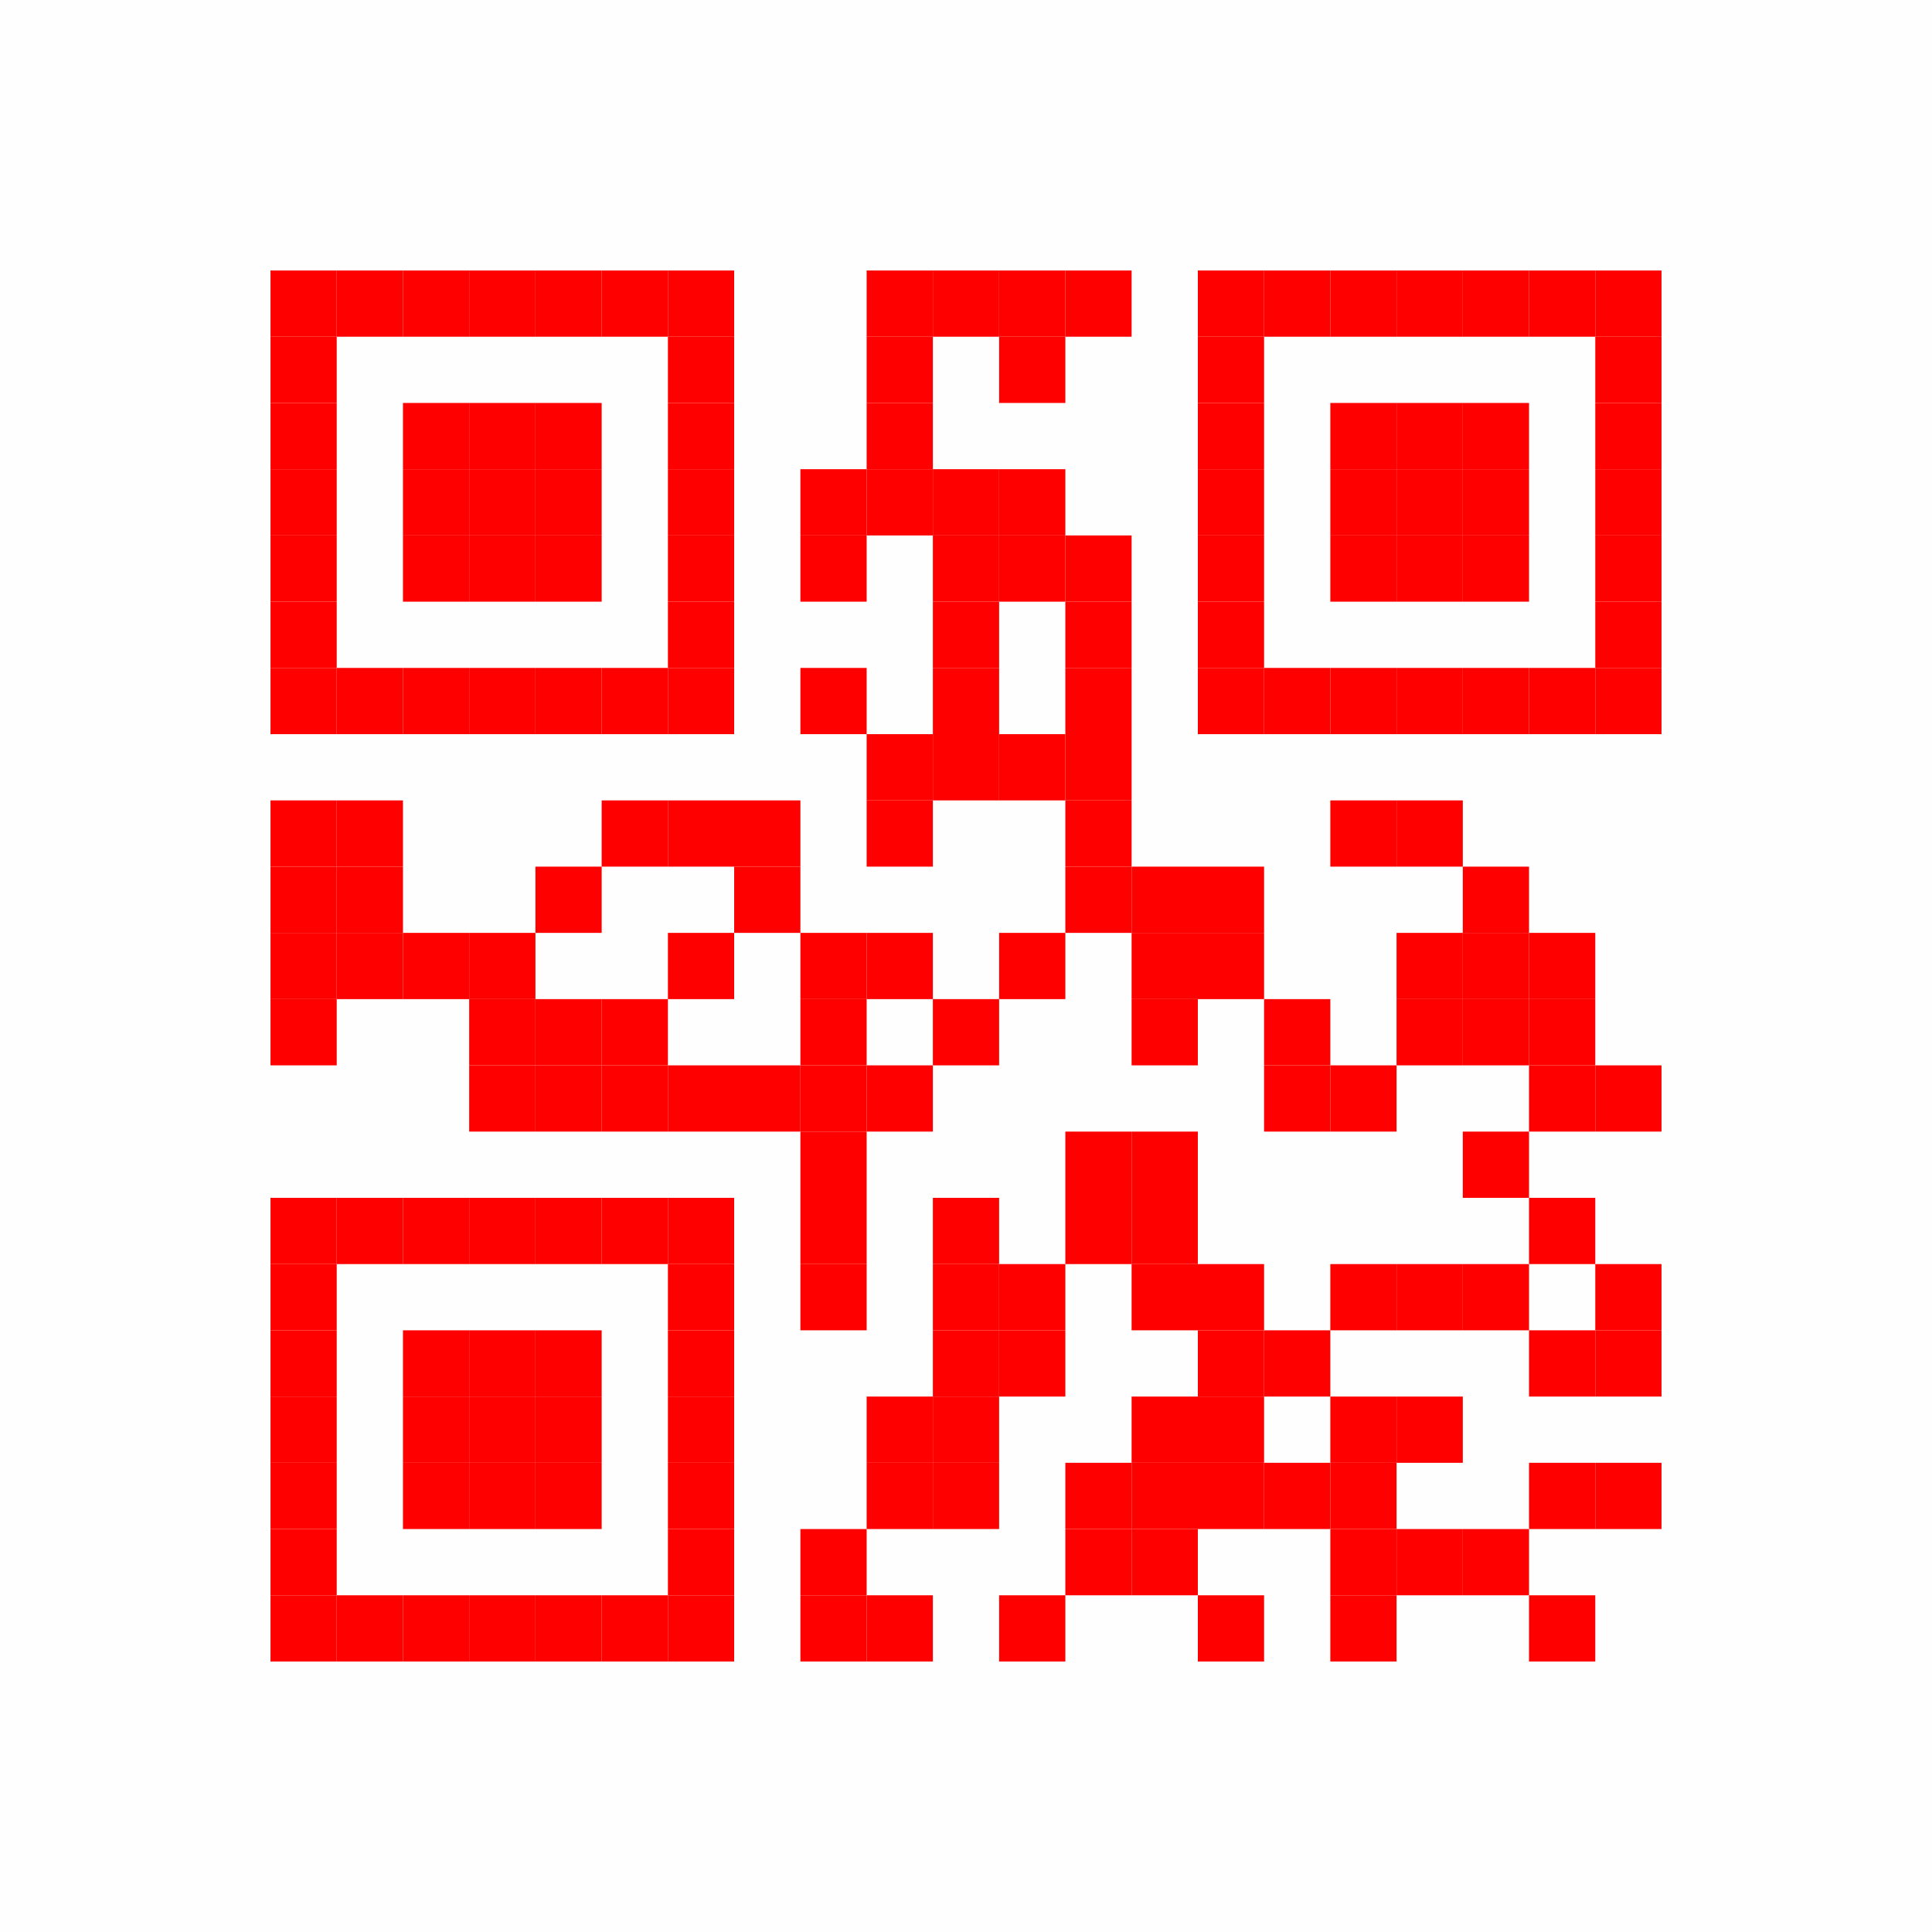 <?xml version="1.0" encoding="UTF-8"?>
<svg xmlns="http://www.w3.org/2000/svg" xmlns:xlink="http://www.w3.org/1999/xlink" version="1.1" width="700px" height="700px" viewBox="0 0 700 700"><defs><rect id="r0" width="24" height="24" fill="#ff0000"/></defs><rect x="0" y="0" width="700" height="700" fill="#fefefe"/><use x="98" y="98" xlink:href="#r0"/><use x="122" y="98" xlink:href="#r0"/><use x="146" y="98" xlink:href="#r0"/><use x="170" y="98" xlink:href="#r0"/><use x="194" y="98" xlink:href="#r0"/><use x="218" y="98" xlink:href="#r0"/><use x="242" y="98" xlink:href="#r0"/><use x="314" y="98" xlink:href="#r0"/><use x="338" y="98" xlink:href="#r0"/><use x="362" y="98" xlink:href="#r0"/><use x="386" y="98" xlink:href="#r0"/><use x="434" y="98" xlink:href="#r0"/><use x="458" y="98" xlink:href="#r0"/><use x="482" y="98" xlink:href="#r0"/><use x="506" y="98" xlink:href="#r0"/><use x="530" y="98" xlink:href="#r0"/><use x="554" y="98" xlink:href="#r0"/><use x="578" y="98" xlink:href="#r0"/><use x="98" y="122" xlink:href="#r0"/><use x="242" y="122" xlink:href="#r0"/><use x="314" y="122" xlink:href="#r0"/><use x="362" y="122" xlink:href="#r0"/><use x="434" y="122" xlink:href="#r0"/><use x="578" y="122" xlink:href="#r0"/><use x="98" y="146" xlink:href="#r0"/><use x="146" y="146" xlink:href="#r0"/><use x="170" y="146" xlink:href="#r0"/><use x="194" y="146" xlink:href="#r0"/><use x="242" y="146" xlink:href="#r0"/><use x="314" y="146" xlink:href="#r0"/><use x="434" y="146" xlink:href="#r0"/><use x="482" y="146" xlink:href="#r0"/><use x="506" y="146" xlink:href="#r0"/><use x="530" y="146" xlink:href="#r0"/><use x="578" y="146" xlink:href="#r0"/><use x="98" y="170" xlink:href="#r0"/><use x="146" y="170" xlink:href="#r0"/><use x="170" y="170" xlink:href="#r0"/><use x="194" y="170" xlink:href="#r0"/><use x="242" y="170" xlink:href="#r0"/><use x="290" y="170" xlink:href="#r0"/><use x="314" y="170" xlink:href="#r0"/><use x="338" y="170" xlink:href="#r0"/><use x="362" y="170" xlink:href="#r0"/><use x="434" y="170" xlink:href="#r0"/><use x="482" y="170" xlink:href="#r0"/><use x="506" y="170" xlink:href="#r0"/><use x="530" y="170" xlink:href="#r0"/><use x="578" y="170" xlink:href="#r0"/><use x="98" y="194" xlink:href="#r0"/><use x="146" y="194" xlink:href="#r0"/><use x="170" y="194" xlink:href="#r0"/><use x="194" y="194" xlink:href="#r0"/><use x="242" y="194" xlink:href="#r0"/><use x="290" y="194" xlink:href="#r0"/><use x="338" y="194" xlink:href="#r0"/><use x="362" y="194" xlink:href="#r0"/><use x="386" y="194" xlink:href="#r0"/><use x="434" y="194" xlink:href="#r0"/><use x="482" y="194" xlink:href="#r0"/><use x="506" y="194" xlink:href="#r0"/><use x="530" y="194" xlink:href="#r0"/><use x="578" y="194" xlink:href="#r0"/><use x="98" y="218" xlink:href="#r0"/><use x="242" y="218" xlink:href="#r0"/><use x="338" y="218" xlink:href="#r0"/><use x="386" y="218" xlink:href="#r0"/><use x="434" y="218" xlink:href="#r0"/><use x="578" y="218" xlink:href="#r0"/><use x="98" y="242" xlink:href="#r0"/><use x="122" y="242" xlink:href="#r0"/><use x="146" y="242" xlink:href="#r0"/><use x="170" y="242" xlink:href="#r0"/><use x="194" y="242" xlink:href="#r0"/><use x="218" y="242" xlink:href="#r0"/><use x="242" y="242" xlink:href="#r0"/><use x="290" y="242" xlink:href="#r0"/><use x="338" y="242" xlink:href="#r0"/><use x="386" y="242" xlink:href="#r0"/><use x="434" y="242" xlink:href="#r0"/><use x="458" y="242" xlink:href="#r0"/><use x="482" y="242" xlink:href="#r0"/><use x="506" y="242" xlink:href="#r0"/><use x="530" y="242" xlink:href="#r0"/><use x="554" y="242" xlink:href="#r0"/><use x="578" y="242" xlink:href="#r0"/><use x="314" y="266" xlink:href="#r0"/><use x="338" y="266" xlink:href="#r0"/><use x="362" y="266" xlink:href="#r0"/><use x="386" y="266" xlink:href="#r0"/><use x="98" y="290" xlink:href="#r0"/><use x="122" y="290" xlink:href="#r0"/><use x="218" y="290" xlink:href="#r0"/><use x="242" y="290" xlink:href="#r0"/><use x="266" y="290" xlink:href="#r0"/><use x="314" y="290" xlink:href="#r0"/><use x="386" y="290" xlink:href="#r0"/><use x="482" y="290" xlink:href="#r0"/><use x="506" y="290" xlink:href="#r0"/><use x="98" y="314" xlink:href="#r0"/><use x="122" y="314" xlink:href="#r0"/><use x="194" y="314" xlink:href="#r0"/><use x="266" y="314" xlink:href="#r0"/><use x="386" y="314" xlink:href="#r0"/><use x="410" y="314" xlink:href="#r0"/><use x="434" y="314" xlink:href="#r0"/><use x="530" y="314" xlink:href="#r0"/><use x="98" y="338" xlink:href="#r0"/><use x="122" y="338" xlink:href="#r0"/><use x="146" y="338" xlink:href="#r0"/><use x="170" y="338" xlink:href="#r0"/><use x="242" y="338" xlink:href="#r0"/><use x="290" y="338" xlink:href="#r0"/><use x="314" y="338" xlink:href="#r0"/><use x="362" y="338" xlink:href="#r0"/><use x="410" y="338" xlink:href="#r0"/><use x="434" y="338" xlink:href="#r0"/><use x="506" y="338" xlink:href="#r0"/><use x="530" y="338" xlink:href="#r0"/><use x="554" y="338" xlink:href="#r0"/><use x="98" y="362" xlink:href="#r0"/><use x="170" y="362" xlink:href="#r0"/><use x="194" y="362" xlink:href="#r0"/><use x="218" y="362" xlink:href="#r0"/><use x="290" y="362" xlink:href="#r0"/><use x="338" y="362" xlink:href="#r0"/><use x="410" y="362" xlink:href="#r0"/><use x="458" y="362" xlink:href="#r0"/><use x="506" y="362" xlink:href="#r0"/><use x="530" y="362" xlink:href="#r0"/><use x="554" y="362" xlink:href="#r0"/><use x="170" y="386" xlink:href="#r0"/><use x="194" y="386" xlink:href="#r0"/><use x="218" y="386" xlink:href="#r0"/><use x="242" y="386" xlink:href="#r0"/><use x="266" y="386" xlink:href="#r0"/><use x="290" y="386" xlink:href="#r0"/><use x="314" y="386" xlink:href="#r0"/><use x="458" y="386" xlink:href="#r0"/><use x="482" y="386" xlink:href="#r0"/><use x="554" y="386" xlink:href="#r0"/><use x="578" y="386" xlink:href="#r0"/><use x="290" y="410" xlink:href="#r0"/><use x="386" y="410" xlink:href="#r0"/><use x="410" y="410" xlink:href="#r0"/><use x="530" y="410" xlink:href="#r0"/><use x="98" y="434" xlink:href="#r0"/><use x="122" y="434" xlink:href="#r0"/><use x="146" y="434" xlink:href="#r0"/><use x="170" y="434" xlink:href="#r0"/><use x="194" y="434" xlink:href="#r0"/><use x="218" y="434" xlink:href="#r0"/><use x="242" y="434" xlink:href="#r0"/><use x="290" y="434" xlink:href="#r0"/><use x="338" y="434" xlink:href="#r0"/><use x="386" y="434" xlink:href="#r0"/><use x="410" y="434" xlink:href="#r0"/><use x="554" y="434" xlink:href="#r0"/><use x="98" y="458" xlink:href="#r0"/><use x="242" y="458" xlink:href="#r0"/><use x="290" y="458" xlink:href="#r0"/><use x="338" y="458" xlink:href="#r0"/><use x="362" y="458" xlink:href="#r0"/><use x="410" y="458" xlink:href="#r0"/><use x="434" y="458" xlink:href="#r0"/><use x="482" y="458" xlink:href="#r0"/><use x="506" y="458" xlink:href="#r0"/><use x="530" y="458" xlink:href="#r0"/><use x="578" y="458" xlink:href="#r0"/><use x="98" y="482" xlink:href="#r0"/><use x="146" y="482" xlink:href="#r0"/><use x="170" y="482" xlink:href="#r0"/><use x="194" y="482" xlink:href="#r0"/><use x="242" y="482" xlink:href="#r0"/><use x="338" y="482" xlink:href="#r0"/><use x="362" y="482" xlink:href="#r0"/><use x="434" y="482" xlink:href="#r0"/><use x="458" y="482" xlink:href="#r0"/><use x="554" y="482" xlink:href="#r0"/><use x="578" y="482" xlink:href="#r0"/><use x="98" y="506" xlink:href="#r0"/><use x="146" y="506" xlink:href="#r0"/><use x="170" y="506" xlink:href="#r0"/><use x="194" y="506" xlink:href="#r0"/><use x="242" y="506" xlink:href="#r0"/><use x="314" y="506" xlink:href="#r0"/><use x="338" y="506" xlink:href="#r0"/><use x="410" y="506" xlink:href="#r0"/><use x="434" y="506" xlink:href="#r0"/><use x="482" y="506" xlink:href="#r0"/><use x="506" y="506" xlink:href="#r0"/><use x="98" y="530" xlink:href="#r0"/><use x="146" y="530" xlink:href="#r0"/><use x="170" y="530" xlink:href="#r0"/><use x="194" y="530" xlink:href="#r0"/><use x="242" y="530" xlink:href="#r0"/><use x="314" y="530" xlink:href="#r0"/><use x="338" y="530" xlink:href="#r0"/><use x="386" y="530" xlink:href="#r0"/><use x="410" y="530" xlink:href="#r0"/><use x="434" y="530" xlink:href="#r0"/><use x="458" y="530" xlink:href="#r0"/><use x="482" y="530" xlink:href="#r0"/><use x="554" y="530" xlink:href="#r0"/><use x="578" y="530" xlink:href="#r0"/><use x="98" y="554" xlink:href="#r0"/><use x="242" y="554" xlink:href="#r0"/><use x="290" y="554" xlink:href="#r0"/><use x="386" y="554" xlink:href="#r0"/><use x="410" y="554" xlink:href="#r0"/><use x="482" y="554" xlink:href="#r0"/><use x="506" y="554" xlink:href="#r0"/><use x="530" y="554" xlink:href="#r0"/><use x="98" y="578" xlink:href="#r0"/><use x="122" y="578" xlink:href="#r0"/><use x="146" y="578" xlink:href="#r0"/><use x="170" y="578" xlink:href="#r0"/><use x="194" y="578" xlink:href="#r0"/><use x="218" y="578" xlink:href="#r0"/><use x="242" y="578" xlink:href="#r0"/><use x="290" y="578" xlink:href="#r0"/><use x="314" y="578" xlink:href="#r0"/><use x="362" y="578" xlink:href="#r0"/><use x="434" y="578" xlink:href="#r0"/><use x="482" y="578" xlink:href="#r0"/><use x="554" y="578" xlink:href="#r0"/></svg>
